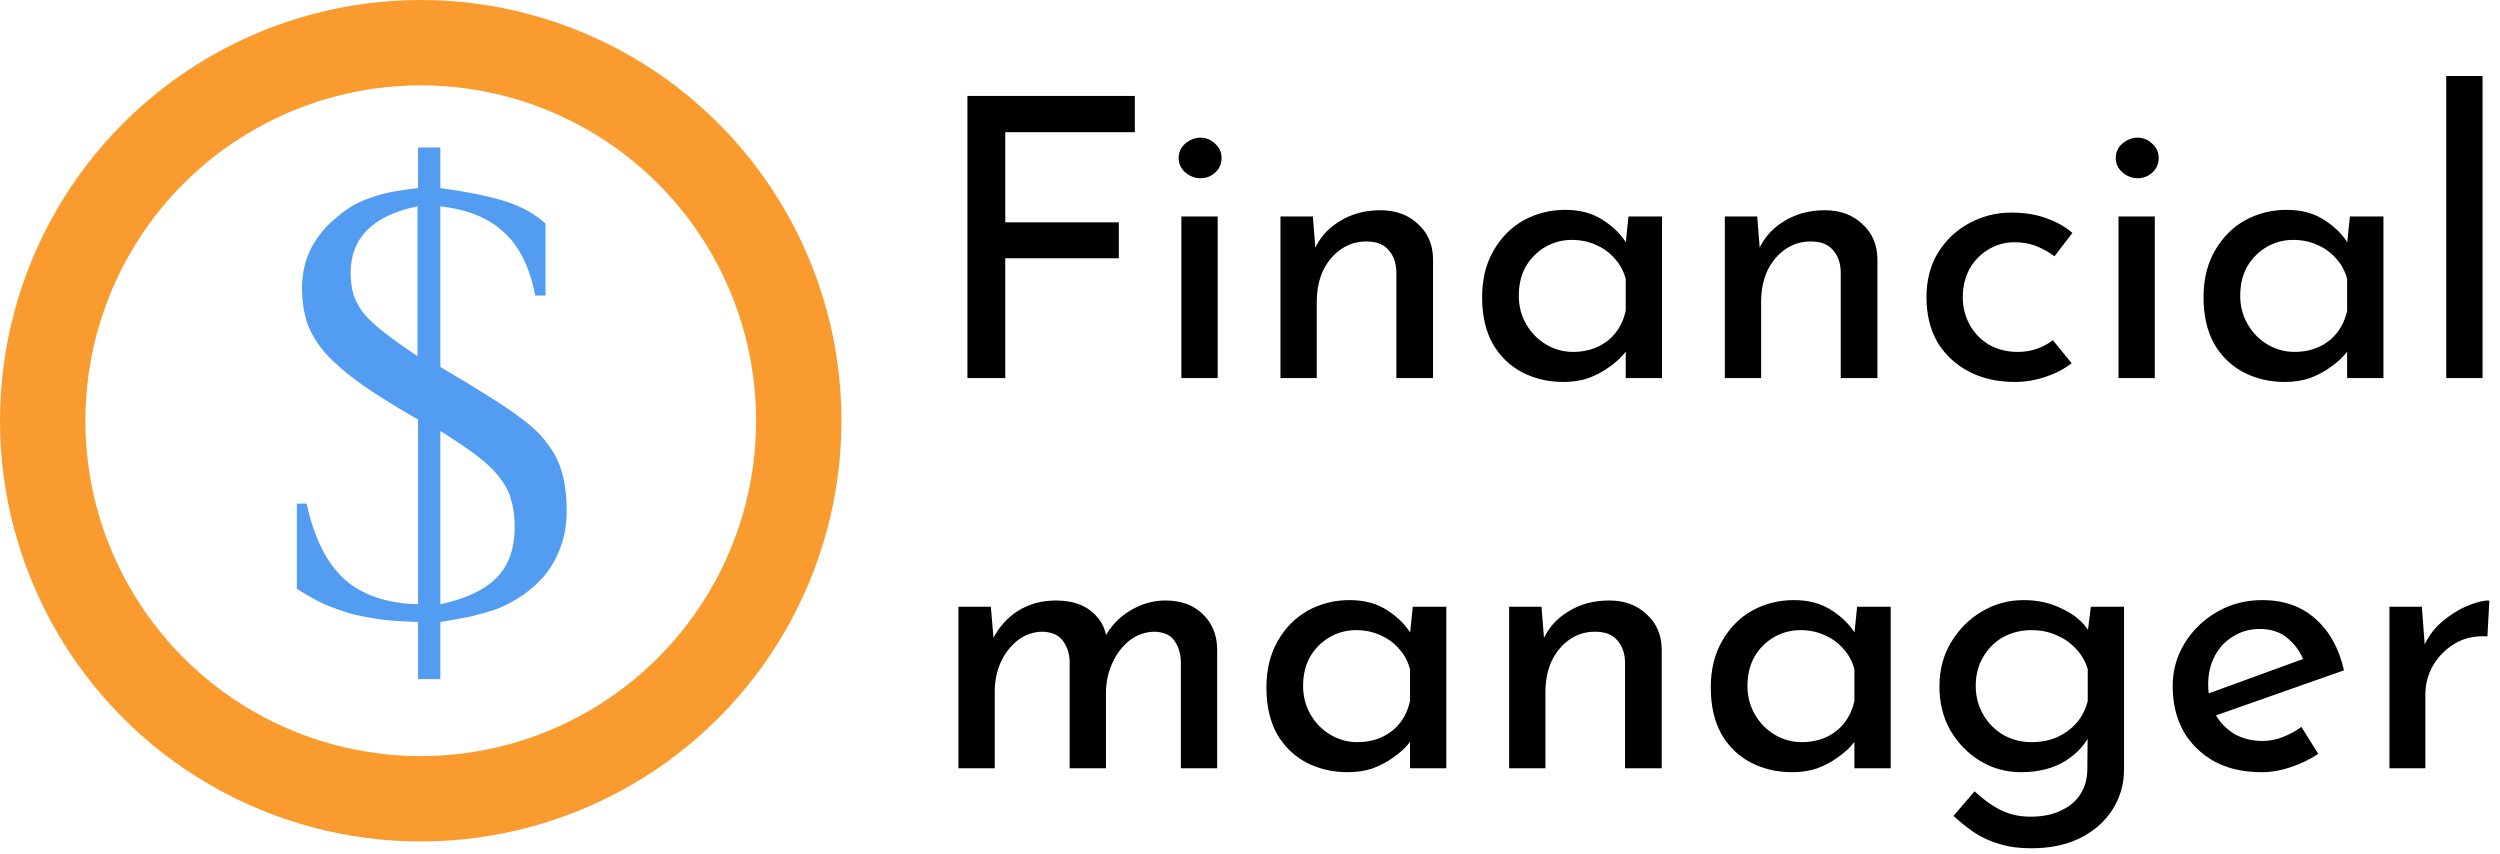 <svg width="205" height="70" viewBox="0 0 205 70" fill="none" xmlns="http://www.w3.org/2000/svg">
<circle cx="34.5" cy="34.5" r="31" stroke="#FA9B2F" stroke-width="7"/>
<path d="M43.891 24.234C43.453 21.953 42.609 20.234 41.359 19.078C40.109 17.891 38.359 17.172 36.109 16.922V30.094C37.703 31.031 39.016 31.828 40.047 32.484C41.109 33.141 41.969 33.719 42.625 34.219C43.312 34.719 43.859 35.188 44.266 35.625C44.672 36.062 45.047 36.562 45.391 37.125C46.109 38.281 46.469 39.875 46.469 41.906C46.469 43.219 46.219 44.406 45.719 45.469C45.25 46.531 44.562 47.438 43.656 48.188C43.188 48.594 42.703 48.938 42.203 49.219C41.734 49.5 41.219 49.75 40.656 49.969C40.094 50.156 39.438 50.344 38.688 50.531C37.969 50.688 37.109 50.844 36.109 51V55.688H34.281V51C33.188 50.969 32.203 50.906 31.328 50.812C30.453 50.688 29.625 50.531 28.844 50.344C28.094 50.125 27.344 49.859 26.594 49.547C25.875 49.203 25.125 48.781 24.344 48.281V41.297H25.141C25.766 44.141 26.812 46.219 28.281 47.531C29.75 48.812 31.75 49.484 34.281 49.547V34.406C32.438 33.344 30.906 32.391 29.688 31.547C28.469 30.672 27.484 29.828 26.734 29.016C26.016 28.203 25.5 27.359 25.188 26.484C24.906 25.609 24.766 24.641 24.766 23.578C24.766 22.422 25.016 21.344 25.516 20.344C26.047 19.344 26.766 18.484 27.672 17.766C28.109 17.391 28.547 17.078 28.984 16.828C29.422 16.578 29.891 16.375 30.391 16.219C30.891 16.031 31.453 15.875 32.078 15.75C32.703 15.625 33.438 15.516 34.281 15.422V12.094H36.109V15.422C38.359 15.734 40.125 16.094 41.406 16.5C42.719 16.906 43.828 17.516 44.734 18.328V24.234H43.891ZM34.234 16.922C30.578 17.672 28.75 19.5 28.75 22.406C28.75 23.031 28.828 23.609 28.984 24.141C29.141 24.641 29.406 25.141 29.781 25.641C30.188 26.141 30.75 26.672 31.469 27.234C32.188 27.797 33.109 28.453 34.234 29.203V16.922ZM36.109 49.547C38.172 49.109 39.703 48.391 40.703 47.391C41.703 46.391 42.203 45 42.203 43.219C42.203 42.375 42.109 41.641 41.922 41.016C41.766 40.391 41.453 39.781 40.984 39.188C40.547 38.594 39.938 38 39.156 37.406C38.375 36.812 37.359 36.125 36.109 35.344V49.547Z" fill="#529DF2"/>
<path d="M79.328 7.864H93.056V10.84H82.432V18.232H91.744V21.176H82.432V31H79.328V7.864ZM96.873 17.752H99.849V31H96.873V17.752ZM96.649 12.952C96.649 12.483 96.831 12.088 97.193 11.768C97.577 11.448 97.993 11.288 98.441 11.288C98.889 11.288 99.284 11.448 99.625 11.768C99.988 12.088 100.169 12.483 100.169 12.952C100.169 13.443 99.988 13.848 99.625 14.168C99.284 14.467 98.889 14.616 98.441 14.616C97.993 14.616 97.577 14.456 97.193 14.136C96.831 13.816 96.649 13.421 96.649 12.952ZM107.654 17.752L107.91 20.984L107.782 20.472C108.209 19.491 108.902 18.712 109.862 18.136C110.822 17.539 111.932 17.24 113.19 17.24C114.449 17.24 115.473 17.613 116.262 18.36C117.073 19.085 117.489 20.035 117.51 21.208V31H114.502V22.264C114.481 21.539 114.268 20.952 113.862 20.504C113.478 20.035 112.87 19.8 112.038 19.8C111.27 19.8 110.577 20.013 109.958 20.44C109.34 20.867 108.849 21.453 108.486 22.2C108.145 22.947 107.974 23.811 107.974 24.792V31H104.998V17.752H107.654ZM128.19 31.32C126.952 31.32 125.822 31.053 124.798 30.52C123.795 29.987 122.995 29.208 122.398 28.184C121.822 27.139 121.534 25.869 121.534 24.376C121.534 22.904 121.843 21.635 122.462 20.568C123.08 19.48 123.902 18.648 124.926 18.072C125.971 17.496 127.112 17.208 128.35 17.208C129.587 17.208 130.632 17.496 131.486 18.072C132.339 18.627 132.99 19.288 133.438 20.056L133.246 20.568L133.534 17.752H136.286V31H133.31V27.544L133.63 28.312C133.544 28.525 133.352 28.803 133.054 29.144C132.776 29.464 132.392 29.795 131.902 30.136C131.432 30.477 130.888 30.765 130.27 31C129.651 31.213 128.958 31.32 128.19 31.32ZM128.99 28.856C129.736 28.856 130.408 28.717 131.006 28.44C131.603 28.163 132.094 27.779 132.478 27.288C132.883 26.776 133.16 26.168 133.31 25.464V22.872C133.139 22.232 132.84 21.677 132.414 21.208C131.987 20.717 131.475 20.344 130.878 20.088C130.28 19.811 129.619 19.672 128.894 19.672C128.104 19.672 127.379 19.864 126.718 20.248C126.056 20.632 125.523 21.165 125.118 21.848C124.734 22.531 124.542 23.331 124.542 24.248C124.542 25.101 124.744 25.88 125.15 26.584C125.555 27.288 126.099 27.843 126.782 28.248C127.464 28.653 128.2 28.856 128.99 28.856ZM144.092 17.752L144.348 20.984L144.22 20.472C144.646 19.491 145.34 18.712 146.3 18.136C147.26 17.539 148.369 17.24 149.628 17.24C150.886 17.24 151.91 17.613 152.7 18.36C153.51 19.085 153.926 20.035 153.948 21.208V31H150.94V22.264C150.918 21.539 150.705 20.952 150.3 20.504C149.916 20.035 149.308 19.8 148.476 19.8C147.708 19.8 147.014 20.013 146.396 20.44C145.777 20.867 145.286 21.453 144.924 22.2C144.582 22.947 144.412 23.811 144.412 24.792V31H141.436V17.752H144.092ZM169.875 29.784C169.278 30.253 168.563 30.627 167.731 30.904C166.899 31.181 166.067 31.32 165.235 31.32C163.785 31.32 162.515 31.032 161.427 30.456C160.339 29.88 159.486 29.08 158.867 28.056C158.27 27.011 157.971 25.784 157.971 24.376C157.971 22.968 158.291 21.741 158.931 20.696C159.593 19.651 160.446 18.851 161.491 18.296C162.558 17.72 163.699 17.432 164.915 17.432C165.982 17.432 166.931 17.581 167.763 17.88C168.617 18.179 169.342 18.584 169.939 19.096L168.467 21.016C168.083 20.717 167.614 20.451 167.059 20.216C166.505 19.981 165.875 19.864 165.171 19.864C164.403 19.864 163.689 20.067 163.027 20.472C162.387 20.856 161.875 21.389 161.491 22.072C161.129 22.755 160.947 23.523 160.947 24.376C160.947 25.187 161.139 25.944 161.523 26.648C161.907 27.331 162.441 27.875 163.123 28.28C163.806 28.664 164.585 28.856 165.459 28.856C166.035 28.856 166.558 28.771 167.027 28.6C167.518 28.429 167.955 28.195 168.339 27.896L169.875 29.784ZM173.717 17.752H176.693V31H173.717V17.752ZM173.493 12.952C173.493 12.483 173.674 12.088 174.037 11.768C174.421 11.448 174.837 11.288 175.285 11.288C175.733 11.288 176.128 11.448 176.469 11.768C176.832 12.088 177.013 12.483 177.013 12.952C177.013 13.443 176.832 13.848 176.469 14.168C176.128 14.467 175.733 14.616 175.285 14.616C174.837 14.616 174.421 14.456 174.037 14.136C173.674 13.816 173.493 13.421 173.493 12.952ZM187.346 31.32C186.109 31.32 184.978 31.053 183.954 30.52C182.951 29.987 182.151 29.208 181.554 28.184C180.978 27.139 180.69 25.869 180.69 24.376C180.69 22.904 180.999 21.635 181.618 20.568C182.237 19.48 183.058 18.648 184.082 18.072C185.127 17.496 186.269 17.208 187.506 17.208C188.743 17.208 189.789 17.496 190.642 18.072C191.495 18.627 192.146 19.288 192.594 20.056L192.402 20.568L192.69 17.752H195.442V31H192.466V27.544L192.786 28.312C192.701 28.525 192.509 28.803 192.21 29.144C191.933 29.464 191.549 29.795 191.058 30.136C190.589 30.477 190.045 30.765 189.426 31C188.807 31.213 188.114 31.32 187.346 31.32ZM188.146 28.856C188.893 28.856 189.565 28.717 190.162 28.44C190.759 28.163 191.25 27.779 191.634 27.288C192.039 26.776 192.317 26.168 192.466 25.464V22.872C192.295 22.232 191.997 21.677 191.57 21.208C191.143 20.717 190.631 20.344 190.034 20.088C189.437 19.811 188.775 19.672 188.05 19.672C187.261 19.672 186.535 19.864 185.874 20.248C185.213 20.632 184.679 21.165 184.274 21.848C183.89 22.531 183.698 23.331 183.698 24.248C183.698 25.101 183.901 25.88 184.306 26.584C184.711 27.288 185.255 27.843 185.938 28.248C186.621 28.653 187.357 28.856 188.146 28.856ZM200.592 6.232H203.568V31H200.592V6.232ZM81.248 49.752L81.504 52.728L81.376 52.472C81.867 51.469 82.56 50.68 83.456 50.104C84.373 49.528 85.419 49.24 86.592 49.24C87.339 49.24 88 49.357 88.576 49.592C89.152 49.827 89.621 50.168 89.984 50.616C90.368 51.043 90.613 51.576 90.72 52.216L90.56 52.312C91.072 51.352 91.776 50.605 92.672 50.072C93.589 49.517 94.549 49.24 95.552 49.24C96.853 49.24 97.877 49.613 98.624 50.36C99.392 51.085 99.787 52.035 99.808 53.208V63H96.832V54.264C96.811 53.581 96.64 53.016 96.32 52.568C96.021 52.099 95.488 51.843 94.72 51.8C93.952 51.8 93.259 52.035 92.64 52.504C92.043 52.973 91.573 53.581 91.232 54.328C90.891 55.053 90.709 55.843 90.688 56.696V63H87.712V54.264C87.691 53.581 87.509 53.016 87.168 52.568C86.848 52.099 86.304 51.843 85.536 51.8C84.747 51.8 84.053 52.035 83.456 52.504C82.859 52.973 82.389 53.581 82.048 54.328C81.728 55.075 81.568 55.875 81.568 56.728V63H78.592V49.752H81.248ZM110.502 63.32C109.265 63.32 108.134 63.053 107.11 62.52C106.108 61.987 105.308 61.208 104.71 60.184C104.134 59.139 103.846 57.869 103.846 56.376C103.846 54.904 104.156 53.635 104.774 52.568C105.393 51.48 106.214 50.648 107.238 50.072C108.284 49.496 109.425 49.208 110.662 49.208C111.9 49.208 112.945 49.496 113.798 50.072C114.652 50.627 115.302 51.288 115.75 52.056L115.558 52.568L115.846 49.752H118.598V63H115.622V59.544L115.942 60.312C115.857 60.525 115.665 60.803 115.366 61.144C115.089 61.464 114.705 61.795 114.214 62.136C113.745 62.477 113.201 62.765 112.582 63C111.964 63.213 111.27 63.32 110.502 63.32ZM111.302 60.856C112.049 60.856 112.721 60.717 113.318 60.44C113.916 60.163 114.406 59.779 114.79 59.288C115.196 58.776 115.473 58.168 115.622 57.464V54.872C115.452 54.232 115.153 53.677 114.726 53.208C114.3 52.717 113.788 52.344 113.19 52.088C112.593 51.811 111.932 51.672 111.206 51.672C110.417 51.672 109.692 51.864 109.03 52.248C108.369 52.632 107.836 53.165 107.43 53.848C107.046 54.531 106.854 55.331 106.854 56.248C106.854 57.101 107.057 57.88 107.462 58.584C107.868 59.288 108.412 59.843 109.094 60.248C109.777 60.653 110.513 60.856 111.302 60.856ZM126.404 49.752L126.66 52.984L126.532 52.472C126.959 51.491 127.652 50.712 128.612 50.136C129.572 49.539 130.682 49.24 131.94 49.24C133.199 49.24 134.223 49.613 135.012 50.36C135.823 51.085 136.239 52.035 136.26 53.208V63H133.252V54.264C133.231 53.539 133.018 52.952 132.612 52.504C132.228 52.035 131.62 51.8 130.788 51.8C130.02 51.8 129.327 52.013 128.708 52.44C128.09 52.867 127.599 53.453 127.236 54.2C126.895 54.947 126.724 55.811 126.724 56.792V63H123.748V49.752H126.404ZM146.94 63.32C145.702 63.32 144.572 63.053 143.548 62.52C142.545 61.987 141.745 61.208 141.148 60.184C140.572 59.139 140.284 57.869 140.284 56.376C140.284 54.904 140.593 53.635 141.212 52.568C141.83 51.48 142.652 50.648 143.676 50.072C144.721 49.496 145.862 49.208 147.1 49.208C148.337 49.208 149.382 49.496 150.236 50.072C151.089 50.627 151.74 51.288 152.188 52.056L151.996 52.568L152.284 49.752H155.036V63H152.06V59.544L152.38 60.312C152.294 60.525 152.102 60.803 151.804 61.144C151.526 61.464 151.142 61.795 150.652 62.136C150.182 62.477 149.638 62.765 149.02 63C148.401 63.213 147.708 63.32 146.94 63.32ZM147.74 60.856C148.486 60.856 149.158 60.717 149.756 60.44C150.353 60.163 150.844 59.779 151.228 59.288C151.633 58.776 151.91 58.168 152.06 57.464V54.872C151.889 54.232 151.59 53.677 151.164 53.208C150.737 52.717 150.225 52.344 149.628 52.088C149.03 51.811 148.369 51.672 147.644 51.672C146.854 51.672 146.129 51.864 145.468 52.248C144.806 52.632 144.273 53.165 143.868 53.848C143.484 54.531 143.292 55.331 143.292 56.248C143.292 57.101 143.494 57.88 143.9 58.584C144.305 59.288 144.849 59.843 145.532 60.248C146.214 60.653 146.95 60.856 147.74 60.856ZM166.554 69.56C165.572 69.56 164.708 69.443 163.962 69.208C163.215 68.995 162.532 68.685 161.914 68.28C161.316 67.875 160.74 67.416 160.186 66.904L161.914 64.888C162.618 65.549 163.332 66.061 164.058 66.424C164.783 66.787 165.594 66.968 166.49 66.968C167.492 66.968 168.335 66.797 169.018 66.456C169.722 66.136 170.255 65.677 170.618 65.08C170.98 64.504 171.162 63.832 171.162 63.064L171.194 59.48L171.45 60.056C171.066 60.973 170.372 61.752 169.37 62.392C168.367 63.011 167.151 63.32 165.722 63.32C164.506 63.32 163.386 63.011 162.362 62.392C161.359 61.773 160.548 60.941 159.93 59.896C159.332 58.829 159.034 57.635 159.034 56.312C159.034 54.925 159.354 53.709 159.994 52.664C160.634 51.597 161.476 50.755 162.522 50.136C163.567 49.517 164.708 49.208 165.946 49.208C167.119 49.208 168.186 49.453 169.146 49.944C170.127 50.413 170.842 51.021 171.29 51.768L171.13 52.312L171.45 49.752H174.17V63.096C174.17 64.291 173.86 65.379 173.242 66.36C172.623 67.341 171.748 68.12 170.618 68.696C169.487 69.272 168.132 69.56 166.554 69.56ZM162.01 56.248C162.01 57.101 162.212 57.88 162.618 58.584C163.023 59.288 163.567 59.843 164.25 60.248C164.954 60.653 165.732 60.856 166.586 60.856C167.375 60.856 168.079 60.717 168.698 60.44C169.338 60.141 169.871 59.747 170.298 59.256C170.724 58.744 171.023 58.157 171.194 57.496V54.872C171.002 54.232 170.682 53.677 170.234 53.208C169.786 52.717 169.252 52.344 168.634 52.088C168.015 51.811 167.332 51.672 166.586 51.672C165.732 51.672 164.954 51.864 164.25 52.248C163.567 52.632 163.023 53.176 162.618 53.88C162.212 54.563 162.01 55.352 162.01 56.248ZM185.455 63.32C183.94 63.32 182.639 63.021 181.551 62.424C180.463 61.805 179.62 60.973 179.023 59.928C178.447 58.861 178.159 57.645 178.159 56.28C178.159 54.979 178.489 53.795 179.151 52.728C179.812 51.661 180.697 50.808 181.807 50.168C182.916 49.528 184.153 49.208 185.519 49.208C187.268 49.208 188.719 49.72 189.871 50.744C191.023 51.768 191.801 53.176 192.207 54.968L181.295 58.808L180.591 57.048L189.551 53.784L188.911 54.2C188.655 53.496 188.228 52.888 187.631 52.376C187.033 51.843 186.255 51.576 185.295 51.576C184.484 51.576 183.759 51.779 183.119 52.184C182.479 52.568 181.977 53.101 181.615 53.784C181.252 54.467 181.071 55.245 181.071 56.12C181.071 57.037 181.263 57.848 181.647 58.552C182.031 59.235 182.553 59.779 183.215 60.184C183.897 60.568 184.665 60.76 185.519 60.76C186.095 60.76 186.649 60.653 187.183 60.44C187.737 60.227 188.249 59.949 188.719 59.608L190.095 61.816C189.433 62.264 188.687 62.627 187.855 62.904C187.044 63.181 186.244 63.32 185.455 63.32ZM198.592 49.752L198.88 53.592L198.72 53.08C199.061 52.269 199.552 51.587 200.192 51.032C200.853 50.456 201.536 50.019 202.24 49.72C202.965 49.4 203.594 49.24 204.128 49.24L203.968 52.184C202.965 52.12 202.08 52.312 201.312 52.76C200.565 53.208 199.968 53.805 199.52 54.552C199.093 55.299 198.88 56.099 198.88 56.952V63H195.936V49.752H198.592Z" fill="black"/>
</svg>
